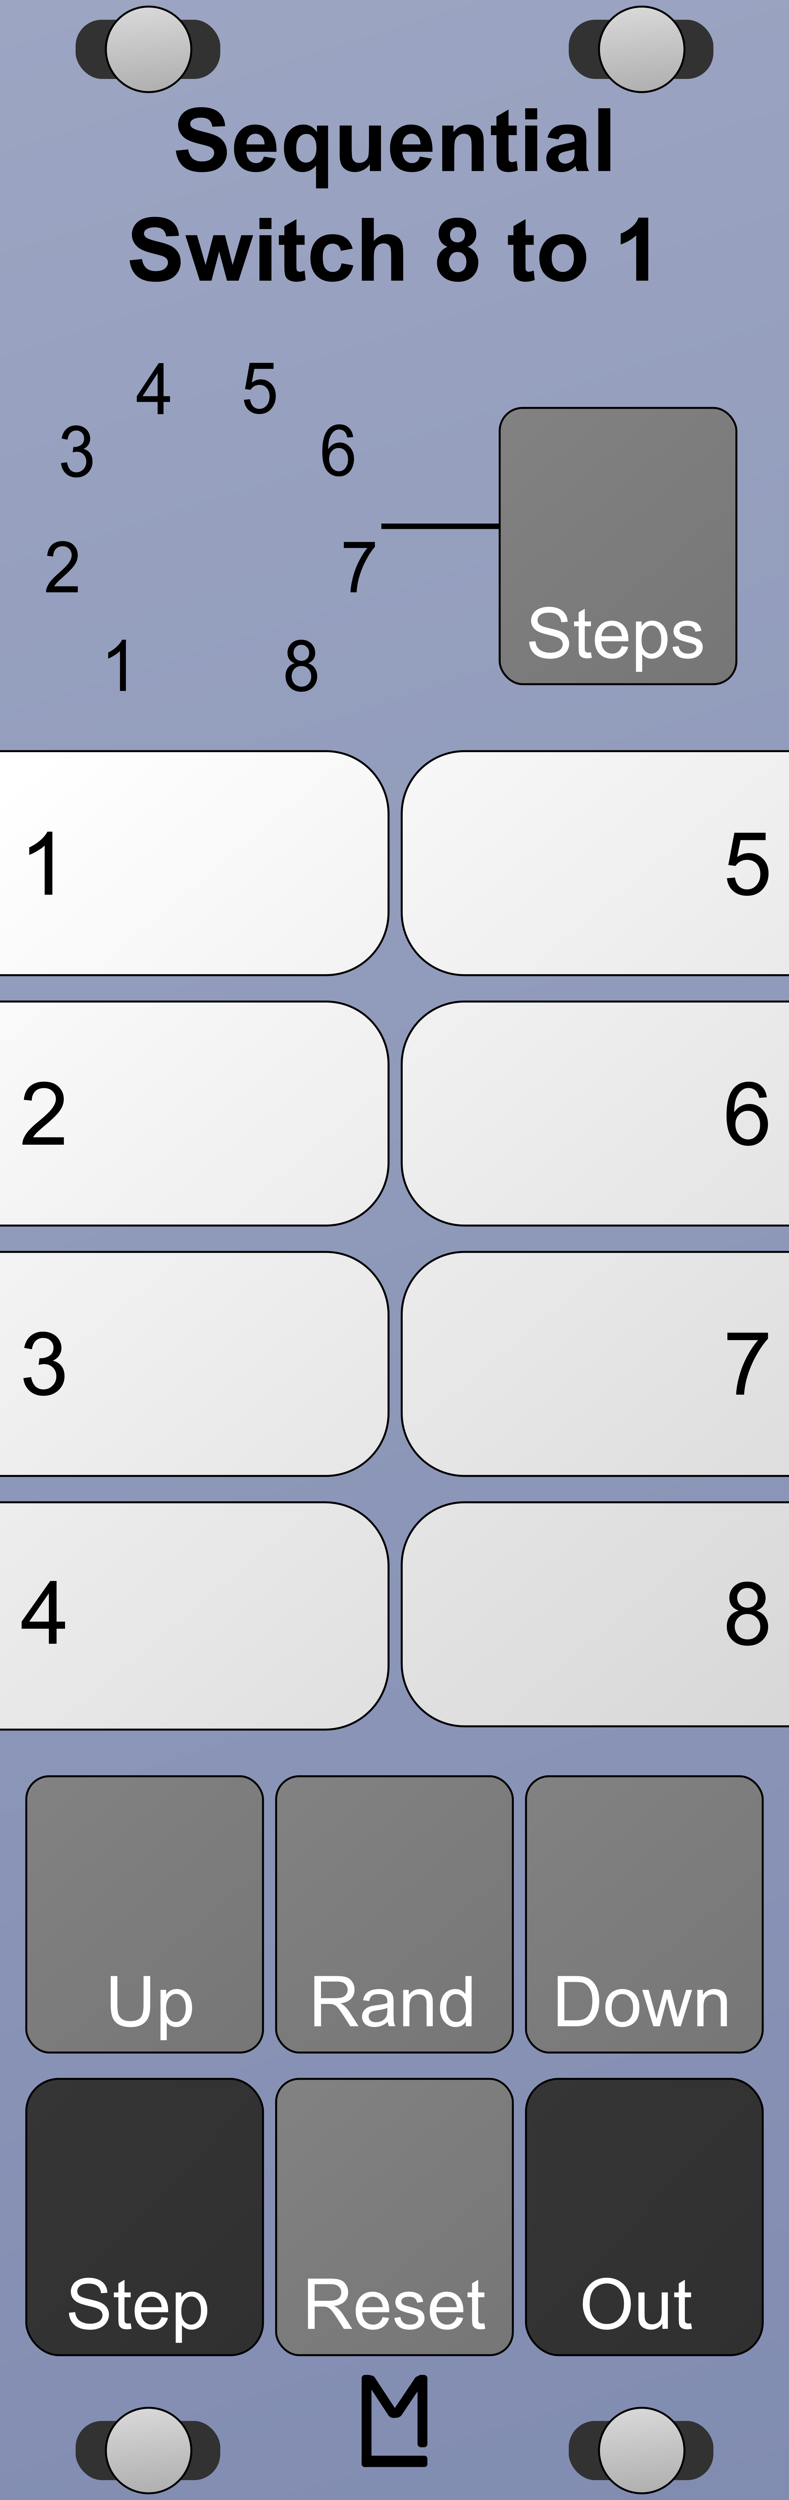 <?xml version="1.0" encoding="UTF-8" standalone="no"?>
<!-- Created with Inkscape (http://www.inkscape.org/) -->

<svg
   xmlns:dc="http://purl.org/dc/elements/1.1/"
   xmlns:cc="http://creativecommons.org/ns#"
   xmlns:rdf="http://www.w3.org/1999/02/22-rdf-syntax-ns#"
   xmlns:svg="http://www.w3.org/2000/svg"
   xmlns="http://www.w3.org/2000/svg"
   xmlns:xlink="http://www.w3.org/1999/xlink"
   xmlns:sodipodi="http://sodipodi.sourceforge.net/DTD/sodipodi-0.dtd"
   xmlns:inkscape="http://www.inkscape.org/namespaces/inkscape"
   width="120"
   height="380"
   viewBox="0 0 31.75 100.542"
   version="1.1"
   id="svg8"
   inkscape:version="0.92.2 (5c3e80d, 2017-08-06)"
   sodipodi:docname="SeqSwitch.svg"
   inkscape:export-filename="E:\Users\Martin\Documents\Rack_Source\Rack\plugins\ML-modules\res\Quantum.png"
   inkscape:export-xdpi="96"
   inkscape:export-ydpi="96">
  <rect x="0" y="0" width="31.75" height="100.542" fill="#808080" stroke="none"/>
  <defs
     id="defs2">
    <linearGradient
       id="linearGradient965"
       inkscape:collect="always">
      <stop
         id="stop961"
         offset="0"
         style="stop-color:#353535;stop-opacity:1" />
      <stop
         id="stop963"
         offset="1"
         style="stop-color:#303030;stop-opacity:1" />
    </linearGradient>
    <linearGradient
       inkscape:collect="always"
       id="linearGradient918-5">
      <stop
         style="stop-color:#828282;stop-opacity:1"
         offset="0"
         id="stop914" />
      <stop
         style="stop-color:#767676;stop-opacity:1"
         offset="1"
         id="stop916" />
    </linearGradient>
    <linearGradient
       inkscape:collect="always"
       id="linearGradient910">
      <stop
         style="stop-color:#ffffff;stop-opacity:1;"
         offset="0"
         id="stop906" />
      <stop
         style="stop-color:#d7d7d7;stop-opacity:1"
         offset="1"
         id="stop908" />
    </linearGradient>
    <inkscape:perspective
       sodipodi:type="inkscape:persp3d"
       inkscape:vp_x="0 : 50.270835 : 1"
       inkscape:vp_y="0 : 1000 : 0"
       inkscape:vp_z="31.75 : 50.270835 : 1"
       inkscape:persp3d-origin="15.875 : 33.51389 : 1"
       id="perspective4742" />
    <linearGradient
       inkscape:collect="always"
       xlink:href="#linearGradient910"
       id="linearGradient912"
       x1="-2.7755576e-017"
       y1="120"
       x2="120"
       y2="264.249"
       gradientUnits="userSpaceOnUse" />
    <linearGradient
       inkscape:collect="always"
       xlink:href="#linearGradient918-5"
       id="linearGradient928"
       x1="1.058"
       y1="267.896"
       x2="10.583"
       y2="279.008"
       gradientUnits="userSpaceOnUse" />
    <linearGradient
       inkscape:collect="always"
       xlink:href="#linearGradient918-5"
       id="linearGradient936"
       x1="11.112"
       y1="267.896"
       x2="20.637"
       y2="279.008"
       gradientUnits="userSpaceOnUse" />
    <linearGradient
       inkscape:collect="always"
       xlink:href="#linearGradient918-5"
       id="linearGradient944"
       x1="21.167"
       y1="267.896"
       x2="30.692"
       y2="279.008"
       gradientUnits="userSpaceOnUse" />
    <linearGradient
       inkscape:collect="always"
       xlink:href="#linearGradient965"
       id="linearGradient954"
       gradientUnits="userSpaceOnUse"
       x1="3.175"
       y1="280.067"
       x2="13.758"
       y2="291.179"
       gradientTransform="matrix(0.9,0,0,1,-1.799,3.3827084e-6)" />
    <linearGradient
       inkscape:collect="always"
       xlink:href="#linearGradient965"
       id="linearGradient973"
       x1="17.992"
       y1="280.067"
       x2="28.575"
       y2="291.179"
       gradientUnits="userSpaceOnUse"
       gradientTransform="matrix(0.9,0,0,1,4.974,0)" />
    <linearGradient
       inkscape:collect="always"
       xlink:href="#Transport"
       id="linearGradient1104"
       x1="5.953"
       y1="197.517"
       x2="6.35"
       y2="201.221"
       gradientUnits="userSpaceOnUse"
       gradientTransform="translate(0.026,-197.252)" />
    <linearGradient
       id="Transport"
       inkscape:collect="always">
      <stop
         id="stop1090"
         offset="0"
         style="stop-color:#d8d8d8;stop-opacity:1" />
      <stop
         id="stop1092"
         offset="1"
         style="stop-color:#acacac;stop-opacity:1" />
    </linearGradient>
    <linearGradient
       inkscape:collect="always"
       xlink:href="#Transport"
       id="linearGradient934"
       gradientUnits="userSpaceOnUse"
       gradientTransform="translate(0.026,-197.252)"
       x1="5.953"
       y1="197.517"
       x2="6.35"
       y2="201.221" />
    <linearGradient
       inkscape:collect="always"
       xlink:href="#Transport"
       id="linearGradient985"
       gradientUnits="userSpaceOnUse"
       gradientTransform="translate(0.026,-197.252)"
       x1="5.953"
       y1="197.517"
       x2="6.35"
       y2="201.221" />
    <linearGradient
       inkscape:collect="always"
       xlink:href="#Transport"
       id="linearGradient987"
       gradientUnits="userSpaceOnUse"
       gradientTransform="translate(0.026,-197.252)"
       x1="5.953"
       y1="197.517"
       x2="6.35"
       y2="201.221" />
    <linearGradient
       gradientTransform="translate(0,196.458)"
       inkscape:collect="always"
       xlink:href="#linearGradient896"
       id="linearGradient898"
       x1="0"
       y1="-3.4195964e-006"
       x2="31.75"
       y2="100.542"
       gradientUnits="userSpaceOnUse" />
    <linearGradient
       id="linearGradient896"
       inkscape:collect="always">
      <stop
         id="stop900"
         offset="0"
         style="stop-color:#9ca5c2;stop-opacity:1;" />
      <stop
         id="stop902"
         offset="1"
         style="stop-color:#818cb1;stop-opacity:1" />
    </linearGradient>
    <linearGradient
       gradientTransform="translate(0,196.458)"
       inkscape:collect="always"
       xlink:href="#linearGradient918-5"
       id="linearGradient920"
       x1="20.108"
       y1="16.404"
       x2="29.633"
       y2="27.517"
       gradientUnits="userSpaceOnUse" />
    <linearGradient
       gradientTransform="translate(-2.445614e-7,12.171)"
       inkscape:collect="always"
       xlink:href="#linearGradient918-5"
       id="linearGradient936-3"
       x1="11.112"
       y1="267.896"
       x2="20.637"
       y2="279.008"
       gradientUnits="userSpaceOnUse" />
  </defs>
  <sodipodi:namedview
     id="base"
     pagecolor="#ffffff"
     bordercolor="#666666"
     borderopacity="1.0"
     inkscape:pageopacity="0.0"
     inkscape:pageshadow="2"
     inkscape:zoom="11.313708"
     inkscape:cx="66.481869"
     inkscape:cy="69.60149"
     inkscape:document-units="px"
     inkscape:current-layer="layer1"
     showgrid="true"
     units="px"
     fit-margin-top="0"
     fit-margin-left="0"
     fit-margin-right="0"
     fit-margin-bottom="0"
     showguides="true"
     inkscape:snap-to-guides="false"
     objecttolerance="20"
     inkscape:window-width="1781"
     inkscape:window-height="1333"
     inkscape:window-x="61"
     inkscape:window-y="4"
     inkscape:window-maximized="0"
     gridtolerance="17"
     inkscape:snap-perpendicular="false"
     inkscape:pagecheckerboard="true"
     inkscape:snap-page="false"
     inkscape:snap-text-baseline="true">
    <inkscape:grid
       type="xygrid"
       id="grid43"
       originx="-7.3436628e-018"
       originy="100.542"
       spacingx="0.529"
       spacingy="0.529"
       dotted="false"
       empspacing="20" />
  </sodipodi:namedview>
  <g
     inkscape:label="Layer 1"
     inkscape:groupmode="layer"
     id="layer1"
     transform="translate(0,-196.458)"
     style="display:inline">
    <g
       id="g933">
      <rect
         y="196.458"
         x="0"
         height="100.542"
         width="31.75"
         id="rect4689"
         style="display:inline;fill:url(#linearGradient898);fill-opacity:1;stroke-width:0.306" />
      <g
         id="g1019"
         style="display:inline"
         transform="translate(2.2527889e-7,196.458)">
        <rect
           style="opacity:1;fill:#323232;fill-opacity:1;stroke:none;stroke-width:0.079;stroke-linecap:square;stroke-linejoin:bevel;stroke-miterlimit:4;stroke-dasharray:none;stroke-opacity:1;paint-order:normal"
           id="rect1112"
           width="5.821"
           height="2.381"
           x="3.043"
           y="0.794"
           rx="1.058"
           ry="1.058" />
        <path
           style="opacity:1;fill:url(#linearGradient1104);fill-opacity:1;stroke:#000000;stroke-width:0.079;stroke-linecap:square;stroke-linejoin:bevel;stroke-miterlimit:4;stroke-dasharray:none;stroke-opacity:1;paint-order:normal"
           d="M 5.98,0.265 A 1.72,1.72 0 0 0 4.26,1.984 1.72,1.72 0 0 0 5.98,3.704 1.72,1.72 0 0 0 7.699,1.984 1.72,1.72 0 0 0 5.98,0.265 Z"
           id="path1058"
           inkscape:connector-curvature="0" />
      </g>
      <g
         id="g1019-1"
         style="display:inline"
         transform="translate(2.2527889e-7,293.031)">
        <rect
           style="opacity:1;fill:#323232;fill-opacity:1;stroke:none;stroke-width:0.079;stroke-linecap:square;stroke-linejoin:bevel;stroke-miterlimit:4;stroke-dasharray:none;stroke-opacity:1;paint-order:normal"
           id="rect1112-1"
           width="5.821"
           height="2.381"
           x="3.043"
           y="0.794"
           rx="1.058"
           ry="1.058" />
        <path
           style="opacity:1;fill:url(#linearGradient934);fill-opacity:1;stroke:#000000;stroke-width:0.079;stroke-linecap:square;stroke-linejoin:bevel;stroke-miterlimit:4;stroke-dasharray:none;stroke-opacity:1;paint-order:normal"
           d="M 5.98,0.265 A 1.72,1.72 0 0 0 4.26,1.984 1.72,1.72 0 0 0 5.98,3.704 1.72,1.72 0 0 0 7.699,1.984 1.72,1.72 0 0 0 5.98,0.265 Z"
           id="path1058-5"
           inkscape:connector-curvature="0" />
      </g>
      <g
         id="g1019-0"
         style="display:inline"
         transform="translate(19.844,196.458)">
        <rect
           style="opacity:1;fill:#323232;fill-opacity:1;stroke:none;stroke-width:0.079;stroke-linecap:square;stroke-linejoin:bevel;stroke-miterlimit:4;stroke-dasharray:none;stroke-opacity:1;paint-order:normal"
           id="rect1112-9"
           width="5.821"
           height="2.381"
           x="3.043"
           y="0.794"
           rx="1.058"
           ry="1.058" />
        <path
           style="opacity:1;fill:url(#linearGradient985);fill-opacity:1;stroke:#000000;stroke-width:0.079;stroke-linecap:square;stroke-linejoin:bevel;stroke-miterlimit:4;stroke-dasharray:none;stroke-opacity:1;paint-order:normal"
           d="M 5.98,0.265 A 1.72,1.72 0 0 0 4.26,1.984 1.72,1.72 0 0 0 5.98,3.704 1.72,1.72 0 0 0 7.699,1.984 1.72,1.72 0 0 0 5.98,0.265 Z"
           id="path1058-0"
           inkscape:connector-curvature="0" />
      </g>
      <g
         id="g1019-1-7"
         style="display:inline"
         transform="translate(19.844,293.031)">
        <rect
           style="opacity:1;fill:#323232;fill-opacity:1;stroke:none;stroke-width:0.079;stroke-linecap:square;stroke-linejoin:bevel;stroke-miterlimit:4;stroke-dasharray:none;stroke-opacity:1;paint-order:normal"
           id="rect1112-1-9"
           width="5.821"
           height="2.381"
           x="3.043"
           y="0.794"
           rx="1.058"
           ry="1.058" />
        <path
           style="opacity:1;fill:url(#linearGradient987);fill-opacity:1;stroke:#000000;stroke-width:0.079;stroke-linecap:square;stroke-linejoin:bevel;stroke-miterlimit:4;stroke-dasharray:none;stroke-opacity:1;paint-order:normal"
           d="M 5.98,0.265 A 1.72,1.72 0 0 0 4.26,1.984 1.72,1.72 0 0 0 5.98,3.704 1.72,1.72 0 0 0 7.699,1.984 1.72,1.72 0 0 0 5.98,0.265 Z"
           id="path1058-5-0"
           inkscape:connector-curvature="0" />
      </g>
    </g>
    <g
       id="g4799"
       transform="matrix(0.25,0,0,0.25,10.716,271.071)"
       style="display:inline;fill:#000000;fill-opacity:1">
      <rect
         rx="0.529"
         ry="0.529"
         y="83.608"
         x="15.346"
         height="14.817"
         width="1.587"
         id="rect4736"
         style="fill:#000000;fill-opacity:1;stroke-width:0.221" />
      <rect
         rx="0.455"
         ry="0.455"
         y="96.606"
         x="15.346"
         height="1.819"
         width="10.583"
         id="rect4738"
         style="fill:#000000;fill-opacity:1;stroke-width:0.274" />
      <rect
         rx="0.529"
         ry="0.529"
         y="83.608"
         x="24.342"
         height="11.642"
         width="1.587"
         id="rect4759"
         style="fill:#000000;fill-opacity:1;stroke-width:0.229" />
      <rect
         rx="0.903"
         transform="matrix(1,0,0.549,0.836,0,0)"
         ry="0.374"
         y="100.02"
         x="-39.524"
         height="8.229"
         width="1.807"
         id="rect4759-7"
         style="fill:#000000;fill-opacity:1;stroke-width:0.206" />
      <rect
         rx="0.926"
         transform="matrix(1,0,0.558,-0.83,0,0)"
         ry="0.474"
         y="-109.076"
         x="80.485"
         height="8.292"
         width="1.852"
         id="rect4759-7-3"
         style="fill:#000000;fill-opacity:1;stroke-width:0.209" />
    </g>
    <rect
       rx="0.926"
       id="rect26-7-3-4-6-26-2-8"
       width="9.525"
       height="11.112"
       x="20.108"
       y="212.863"
       style="display:inline;fill:url(#linearGradient920);fill-opacity:1;stroke:#000000;stroke-width:0.079;stroke-miterlimit:4;stroke-dasharray:none;stroke-opacity:1"
       ry="0.926" />
    <g
       aria-label="Steps"
       style="font-style:normal;font-variant:normal;font-weight:normal;font-stretch:normal;font-size:2.822px;line-height:1.25;font-family:Arial;-inkscape-font-specification:'Arial, Normal';font-variant-ligatures:normal;font-variant-caps:normal;font-variant-numeric:normal;font-feature-settings:normal;text-align:start;letter-spacing:0px;word-spacing:0px;writing-mode:lr-tb;text-anchor:start;display:inline;fill:#ffffff;fill-opacity:1;stroke:none;stroke-width:0.265"
       id="text985">
      <path
         d="m 21.293,222.268 0.252,-0.022 q 0.018,0.152 0.083,0.249 0.066,0.097 0.204,0.157 0.138,0.059 0.31,0.059 0.153,0 0.27,-0.045 0.117,-0.045 0.174,-0.124 0.058,-0.08 0.058,-0.174 0,-0.095 -0.055,-0.165 -0.055,-0.072 -0.182,-0.12 -0.081,-0.032 -0.36,-0.098 -0.278,-0.068 -0.39,-0.127 -0.145,-0.076 -0.216,-0.187 -0.07,-0.113 -0.07,-0.252 0,-0.153 0.087,-0.285 0.087,-0.134 0.254,-0.203 0.167,-0.069 0.371,-0.069 0.225,0 0.395,0.073 0.172,0.072 0.265,0.212 0.092,0.141 0.099,0.318 l -0.256,0.019 q -0.021,-0.192 -0.141,-0.289 -0.119,-0.098 -0.351,-0.098 -0.243,0 -0.354,0.09 -0.11,0.088 -0.11,0.214 0,0.109 0.079,0.179 0.077,0.07 0.402,0.145 0.327,0.073 0.448,0.128 0.176,0.081 0.26,0.207 0.084,0.124 0.084,0.287 0,0.161 -0.092,0.305 -0.092,0.142 -0.266,0.222 -0.172,0.079 -0.389,0.079 -0.274,0 -0.46,-0.08 -0.185,-0.08 -0.291,-0.24 -0.105,-0.161 -0.11,-0.364 z"
         style="fill:#ffffff;stroke-width:0.265"
         id="path1104"
         inkscape:connector-curvature="0" />
      <path
         d="m 23.779,222.695 0.036,0.219 q -0.105,0.022 -0.187,0.022 -0.135,0 -0.209,-0.043 -0.074,-0.043 -0.105,-0.112 -0.03,-0.07 -0.03,-0.294 v -0.842 h -0.182 v -0.193 h 0.182 v -0.362 l 0.247,-0.149 v 0.511 h 0.249 v 0.193 h -0.249 v 0.856 q 0,0.106 0.012,0.136 0.014,0.03 0.043,0.048 0.03,0.018 0.085,0.018 0.041,0 0.109,-0.01 z"
         style="fill:#ffffff;stroke-width:0.265"
         id="path1106"
         inkscape:connector-curvature="0" />
      <path
         d="m 25.022,222.445 0.256,0.032 q -0.061,0.225 -0.225,0.349 -0.164,0.124 -0.419,0.124 -0.321,0 -0.51,-0.197 -0.187,-0.198 -0.187,-0.555 0,-0.369 0.19,-0.573 0.19,-0.204 0.493,-0.204 0.294,0 0.48,0.2 0.186,0.2 0.186,0.562 0,0.022 -0.001,0.066 h -1.091 q 0.014,0.241 0.136,0.369 0.123,0.128 0.306,0.128 0.136,0 0.233,-0.072 0.096,-0.072 0.153,-0.229 z m -0.814,-0.401 h 0.817 q -0.017,-0.185 -0.094,-0.277 -0.119,-0.143 -0.307,-0.143 -0.171,0 -0.288,0.114 -0.116,0.114 -0.128,0.306 z"
         style="fill:#ffffff;stroke-width:0.265"
         id="path1108"
         inkscape:connector-curvature="0" />
      <path
         d="m 25.592,223.478 v -2.024 h 0.226 v 0.19 q 0.08,-0.112 0.181,-0.167 0.101,-0.057 0.244,-0.057 0.187,0 0.331,0.097 0.143,0.097 0.216,0.273 0.073,0.175 0.073,0.384 0,0.225 -0.081,0.405 -0.08,0.179 -0.234,0.276 -0.153,0.095 -0.322,0.095 -0.124,0 -0.223,-0.052 -0.098,-0.052 -0.161,-0.132 v 0.712 z m 0.225,-1.284 q 0,0.282 0.114,0.418 0.114,0.135 0.277,0.135 0.165,0 0.282,-0.139 0.119,-0.141 0.119,-0.434 0,-0.28 -0.116,-0.419 -0.114,-0.139 -0.274,-0.139 -0.158,0 -0.281,0.149 -0.121,0.147 -0.121,0.43 z"
         style="fill:#ffffff;stroke-width:0.265"
         id="path1110"
         inkscape:connector-curvature="0" />
      <path
         d="m 27.063,222.48 0.245,-0.039 q 0.021,0.147 0.114,0.226 0.095,0.079 0.265,0.079 0.171,0 0.254,-0.069 0.083,-0.07 0.083,-0.164 0,-0.084 -0.073,-0.132 -0.051,-0.033 -0.254,-0.084 -0.273,-0.069 -0.379,-0.119 -0.105,-0.051 -0.16,-0.139 -0.054,-0.09 -0.054,-0.197 0,-0.098 0.044,-0.181 0.045,-0.084 0.123,-0.139 0.058,-0.043 0.157,-0.072 0.101,-0.03 0.215,-0.03 0.172,0 0.302,0.05 0.131,0.05 0.193,0.135 0.062,0.084 0.085,0.226 l -0.243,0.033 q -0.017,-0.113 -0.096,-0.176 -0.079,-0.063 -0.223,-0.063 -0.171,0 -0.244,0.057 -0.073,0.057 -0.073,0.132 0,0.048 0.03,0.087 0.03,0.04 0.095,0.066 0.037,0.014 0.219,0.063 0.263,0.07 0.367,0.116 0.105,0.044 0.164,0.13 0.059,0.085 0.059,0.212 0,0.124 -0.073,0.234 -0.072,0.109 -0.208,0.169 -0.136,0.059 -0.309,0.059 -0.285,0 -0.435,-0.119 -0.149,-0.119 -0.19,-0.351 z"
         style="fill:#ffffff;stroke-width:0.265"
         id="path1112"
         inkscape:connector-curvature="0" />
    </g>
    <g
       style="font-style:normal;font-variant:normal;font-weight:normal;font-stretch:normal;font-size:2.822px;line-height:1.25;font-family:Arial;-inkscape-font-specification:'Arial, Normal';font-variant-ligatures:normal;font-variant-caps:normal;font-variant-numeric:normal;font-feature-settings:normal;text-align:start;letter-spacing:0px;word-spacing:0px;writing-mode:lr-tb;text-anchor:start;display:inline;fill:#000000;fill-opacity:1;stroke:none;stroke-width:0.265"
       id="text989" />
    <g
       transform="translate(0,196.458)"
       aria-label="M"
       style="font-style:normal;font-variant:normal;font-weight:bold;font-stretch:normal;font-size:19.756px;line-height:1.25;font-family:Arial;-inkscape-font-specification:'Arial, Bold';font-variant-ligatures:normal;font-variant-caps:normal;font-variant-numeric:normal;font-feature-settings:normal;text-align:start;letter-spacing:0px;word-spacing:0px;writing-mode:lr-tb;text-anchor:start;display:inline;fill:#000000;fill-opacity:1;stroke:none;stroke-width:0.265"
       id="text4720" />
    <g
       aria-label="Sequential
Switch 8 to 1"
       style="font-style:normal;font-variant:normal;font-weight:bold;font-stretch:normal;font-size:3.528px;line-height:1.25;font-family:Arial;-inkscape-font-specification:'Arial, Bold';font-variant-ligatures:normal;font-variant-caps:normal;font-variant-numeric:normal;font-feature-settings:normal;text-align:center;letter-spacing:0px;word-spacing:0px;writing-mode:lr-tb;text-anchor:middle;fill:#000000;fill-opacity:1;stroke:none;stroke-width:0.265"
       id="text914">
      <path
         d="m 7.076,202.516 0.496,-0.048 q 0.045,0.25 0.181,0.367 0.138,0.117 0.37,0.117 0.246,0 0.37,-0.103 0.126,-0.105 0.126,-0.245 0,-0.09 -0.053,-0.152 -0.052,-0.064 -0.183,-0.11 -0.09,-0.031 -0.408,-0.11 -0.41,-0.102 -0.575,-0.25 -0.233,-0.208 -0.233,-0.508 0,-0.193 0.109,-0.36 0.11,-0.169 0.315,-0.257 0.207,-0.088 0.498,-0.088 0.475,0 0.715,0.208 0.241,0.208 0.253,0.556 l -0.51,0.022 q -0.033,-0.195 -0.141,-0.279 -0.107,-0.086 -0.322,-0.086 -0.222,0 -0.348,0.091 -0.081,0.059 -0.081,0.157 0,0.09 0.076,0.153 0.096,0.081 0.469,0.169 0.372,0.088 0.549,0.183 0.179,0.093 0.279,0.257 0.102,0.162 0.102,0.401 0,0.217 -0.121,0.407 -0.121,0.189 -0.341,0.282 -0.22,0.091 -0.549,0.091 -0.479,0 -0.736,-0.22 -0.257,-0.222 -0.307,-0.646 z"
         id="path1062"
         inkscape:connector-curvature="0" />
      <path
         d="m 10.618,202.755 0.482,0.081 q -0.093,0.265 -0.295,0.405 -0.2,0.138 -0.501,0.138 -0.477,0 -0.706,-0.312 -0.181,-0.25 -0.181,-0.63 0,-0.455 0.238,-0.711 0.238,-0.258 0.601,-0.258 0.408,0 0.644,0.27 0.236,0.269 0.226,0.825 H 9.913 q 0.005,0.215 0.117,0.336 0.112,0.119 0.279,0.119 0.114,0 0.191,-0.062 0.078,-0.062 0.117,-0.2 z m 0.028,-0.489 q -0.005,-0.21 -0.109,-0.319 -0.103,-0.11 -0.251,-0.11 -0.158,0 -0.262,0.115 -0.103,0.115 -0.102,0.314 z"
         id="path1064"
         inkscape:connector-curvature="0" />
      <path
         d="m 12.718,204.033 v -0.92 q -0.095,0.122 -0.236,0.195 -0.141,0.071 -0.305,0.071 -0.312,0 -0.513,-0.234 -0.238,-0.274 -0.238,-0.742 0,-0.441 0.222,-0.687 0.224,-0.248 0.555,-0.248 0.183,0 0.315,0.077 0.134,0.077 0.238,0.234 v -0.27 h 0.446 v 2.525 z m 0.015,-1.633 q 0,-0.281 -0.115,-0.417 -0.114,-0.138 -0.286,-0.138 -0.176,0 -0.295,0.14 -0.117,0.14 -0.117,0.443 0,0.301 0.114,0.436 0.114,0.133 0.281,0.133 0.167,0 0.293,-0.15 0.126,-0.15 0.126,-0.446 z"
         id="path1066"
         inkscape:connector-curvature="0" />
      <path
         d="m 14.883,203.337 v -0.274 q -0.1,0.146 -0.264,0.231 -0.162,0.084 -0.343,0.084 -0.184,0 -0.331,-0.081 -0.146,-0.081 -0.212,-0.227 -0.065,-0.146 -0.065,-0.405 v -1.158 h 0.484 v 0.841 q 0,0.386 0.026,0.474 0.028,0.086 0.098,0.138 0.071,0.05 0.179,0.05 0.124,0 0.222,-0.067 0.098,-0.069 0.134,-0.169 0.036,-0.102 0.036,-0.494 v -0.772 h 0.484 v 1.829 z"
         id="path1068"
         inkscape:connector-curvature="0" />
      <path
         d="m 16.895,202.755 0.482,0.081 q -0.093,0.265 -0.295,0.405 -0.2,0.138 -0.501,0.138 -0.477,0 -0.706,-0.312 -0.181,-0.25 -0.181,-0.63 0,-0.455 0.238,-0.711 0.238,-0.258 0.601,-0.258 0.408,0 0.644,0.27 0.236,0.269 0.226,0.825 h -1.213 q 0.005,0.215 0.117,0.336 0.112,0.119 0.279,0.119 0.114,0 0.191,-0.062 0.078,-0.062 0.117,-0.2 z m 0.028,-0.489 q -0.005,-0.21 -0.109,-0.319 -0.103,-0.11 -0.251,-0.11 -0.158,0 -0.262,0.115 -0.103,0.115 -0.102,0.314 z"
         id="path1070"
         inkscape:connector-curvature="0" />
      <path
         d="m 19.463,203.337 h -0.484 v -0.934 q 0,-0.296 -0.031,-0.382 -0.031,-0.088 -0.102,-0.136 -0.069,-0.048 -0.167,-0.048 -0.126,0 -0.226,0.069 -0.1,0.069 -0.138,0.183 -0.036,0.114 -0.036,0.42 v 0.829 H 17.796 v -1.829 h 0.45 v 0.269 q 0.239,-0.31 0.603,-0.31 0.16,0 0.293,0.059 0.133,0.057 0.2,0.146 0.069,0.09 0.095,0.203 0.028,0.114 0.028,0.326 z"
         id="path1072"
         inkscape:connector-curvature="0" />
      <path
         d="m 20.795,201.508 v 0.386 h -0.331 v 0.737 q 0,0.224 0.009,0.262 0.01,0.036 0.043,0.06 0.034,0.024 0.083,0.024 0.067,0 0.195,-0.046 l 0.041,0.376 q -0.169,0.072 -0.382,0.072 -0.131,0 -0.236,-0.043 -0.105,-0.045 -0.155,-0.114 -0.048,-0.071 -0.067,-0.189 -0.015,-0.084 -0.015,-0.341 V 201.894 H 19.756 v -0.386 h 0.222 v -0.363 l 0.486,-0.282 v 0.646 z"
         id="path1074"
         inkscape:connector-curvature="0" />
      <path
         d="m 21.134,201.26 v -0.448 h 0.484 v 0.448 z m 0,2.077 v -1.829 h 0.484 v 1.829 z"
         id="path1076"
         inkscape:connector-curvature="0" />
      <path
         d="m 22.474,202.066 -0.439,-0.079 q 0.074,-0.265 0.255,-0.393 0.181,-0.127 0.537,-0.127 0.324,0 0.482,0.077 0.158,0.076 0.222,0.195 0.065,0.117 0.065,0.432 l -0.005,0.565 q 0,0.241 0.022,0.357 0.024,0.114 0.088,0.245 h -0.479 q -0.019,-0.048 -0.047,-0.143 -0.012,-0.043 -0.017,-0.057 -0.124,0.121 -0.265,0.181 -0.141,0.06 -0.301,0.06 -0.282,0 -0.446,-0.153 -0.162,-0.153 -0.162,-0.388 0,-0.155 0.074,-0.276 0.074,-0.122 0.207,-0.186 0.134,-0.065 0.386,-0.114 0.339,-0.064 0.47,-0.119 v -0.048 q 0,-0.14 -0.069,-0.198 -0.069,-0.06 -0.26,-0.06 -0.129,0 -0.202,0.052 -0.072,0.05 -0.117,0.177 z m 0.648,0.393 q -0.093,0.031 -0.295,0.074 -0.202,0.043 -0.264,0.084 -0.095,0.067 -0.095,0.171 0,0.102 0.076,0.176 0.076,0.074 0.193,0.074 0.131,0 0.25,-0.086 0.088,-0.065 0.115,-0.16 0.019,-0.062 0.019,-0.236 z"
         id="path1078"
         inkscape:connector-curvature="0" />
      <path
         d="m 24.076,203.337 v -2.525 h 0.484 v 2.525 z"
         id="path1080"
         inkscape:connector-curvature="0" />
      <path
         d="m 5.216,206.926 0.496,-0.048 q 0.045,0.25 0.181,0.367 0.138,0.117 0.37,0.117 0.246,0 0.37,-0.103 0.126,-0.105 0.126,-0.245 0,-0.09 -0.053,-0.152 -0.052,-0.064 -0.183,-0.11 -0.09,-0.031 -0.408,-0.11 -0.41,-0.102 -0.575,-0.25 -0.233,-0.208 -0.233,-0.508 0,-0.193 0.109,-0.36 0.11,-0.169 0.315,-0.257 0.207,-0.088 0.498,-0.088 0.475,0 0.715,0.208 0.241,0.208 0.253,0.556 L 6.687,205.966 q -0.033,-0.195 -0.141,-0.279 -0.107,-0.086 -0.322,-0.086 -0.222,0 -0.348,0.091 -0.081,0.059 -0.081,0.157 0,0.09 0.076,0.153 0.096,0.081 0.469,0.169 0.372,0.088 0.549,0.183 0.179,0.093 0.279,0.257 0.102,0.162 0.102,0.401 0,0.217 -0.121,0.407 -0.121,0.189 -0.341,0.282 -0.22,0.091 -0.549,0.091 -0.479,0 -0.736,-0.22 -0.257,-0.222 -0.307,-0.646 z"
         id="path1082"
         inkscape:connector-curvature="0" />
      <path
         d="m 8.039,207.747 -0.579,-1.829 h 0.47 l 0.343,1.199 0.315,-1.199 h 0.467 l 0.305,1.199 0.35,-1.199 h 0.477 l -0.587,1.829 H 9.135 l -0.315,-1.177 -0.31,1.177 z"
         id="path1084"
         inkscape:connector-curvature="0" />
      <path
         d="m 10.44,205.67 v -0.448 h 0.484 v 0.448 z m 0,2.077 v -1.829 h 0.484 v 1.829 z"
         id="path1086"
         inkscape:connector-curvature="0" />
      <path
         d="m 12.258,205.918 v 0.386 H 11.927 v 0.737 q 0,0.224 0.009,0.262 0.01,0.036 0.043,0.06 0.034,0.024 0.083,0.024 0.067,0 0.195,-0.046 l 0.041,0.376 q -0.169,0.072 -0.382,0.072 -0.131,0 -0.236,-0.043 -0.105,-0.045 -0.155,-0.114 -0.048,-0.071 -0.067,-0.189 -0.015,-0.084 -0.015,-0.341 v -0.798 h -0.222 v -0.386 h 0.222 v -0.363 l 0.486,-0.282 v 0.646 z"
         id="path1088"
         inkscape:connector-curvature="0" />
      <path
         d="m 14.192,206.459 -0.477,0.086 q -0.024,-0.143 -0.11,-0.215 -0.084,-0.072 -0.22,-0.072 -0.181,0 -0.289,0.126 -0.107,0.124 -0.107,0.417 0,0.326 0.109,0.46 0.11,0.134 0.295,0.134 0.138,0 0.226,-0.077 0.088,-0.079 0.124,-0.27 l 0.475,0.081 q -0.074,0.327 -0.284,0.494 -0.21,0.167 -0.563,0.167 -0.401,0 -0.641,-0.253 -0.238,-0.253 -0.238,-0.701 0,-0.453 0.239,-0.705 0.239,-0.253 0.648,-0.253 0.334,0 0.531,0.145 0.198,0.143 0.284,0.438 z"
         id="path1090"
         inkscape:connector-curvature="0" />
      <path
         d="m 15.043,205.222 v 0.928 q 0.234,-0.274 0.56,-0.274 0.167,0 0.301,0.062 0.134,0.062 0.202,0.158 0.069,0.097 0.093,0.214 0.026,0.117 0.026,0.363 v 1.073 h -0.484 v -0.966 q 0,-0.288 -0.028,-0.365 -0.028,-0.077 -0.098,-0.122 -0.069,-0.046 -0.174,-0.046 -0.121,0 -0.215,0.059 -0.095,0.059 -0.14,0.177 -0.043,0.117 -0.043,0.348 v 0.916 H 14.559 V 205.222 Z"
         id="path1092"
         inkscape:connector-curvature="0" />
      <path
         d="m 18.008,206.385 q -0.188,-0.079 -0.274,-0.217 -0.084,-0.14 -0.084,-0.305 0,-0.282 0.196,-0.467 0.198,-0.184 0.562,-0.184 0.36,0 0.558,0.184 0.2,0.184 0.2,0.467 0,0.176 -0.091,0.314 -0.091,0.136 -0.257,0.208 0.21,0.084 0.319,0.246 0.11,0.162 0.11,0.374 0,0.35 -0.224,0.568 -0.222,0.219 -0.593,0.219 -0.345,0 -0.574,-0.181 -0.27,-0.214 -0.27,-0.586 0,-0.205 0.102,-0.376 0.102,-0.172 0.32,-0.265 z m 0.1,-0.487 q 0,0.145 0.081,0.226 0.083,0.081 0.219,0.081 0.138,0 0.22,-0.081 0.083,-0.083 0.083,-0.227 0,-0.136 -0.083,-0.217 -0.081,-0.083 -0.215,-0.083 -0.14,0 -0.222,0.083 -0.083,0.083 -0.083,0.219 z m -0.045,1.082 q 0,0.2 0.102,0.312 0.103,0.112 0.257,0.112 0.15,0 0.248,-0.107 0.098,-0.109 0.098,-0.312 0,-0.177 -0.1,-0.284 -0.1,-0.109 -0.253,-0.109 -0.177,0 -0.265,0.122 -0.086,0.122 -0.086,0.265 z"
         id="path1094"
         inkscape:connector-curvature="0" />
      <path
         d="m 21.477,205.918 v 0.386 h -0.331 v 0.737 q 0,0.224 0.009,0.262 0.01,0.036 0.043,0.06 0.034,0.024 0.083,0.024 0.067,0 0.195,-0.046 l 0.041,0.376 q -0.169,0.072 -0.382,0.072 -0.131,0 -0.236,-0.043 -0.105,-0.045 -0.155,-0.114 -0.048,-0.071 -0.067,-0.189 -0.015,-0.084 -0.015,-0.341 v -0.798 h -0.222 v -0.386 h 0.222 v -0.363 l 0.486,-0.282 v 0.646 z"
         id="path1096"
         inkscape:connector-curvature="0" />
      <path
         d="m 21.704,206.807 q 0,-0.241 0.119,-0.467 0.119,-0.226 0.336,-0.344 0.219,-0.119 0.487,-0.119 0.415,0 0.68,0.27 0.265,0.269 0.265,0.68 0,0.415 -0.269,0.689 -0.267,0.272 -0.674,0.272 -0.251,0 -0.481,-0.114 -0.227,-0.114 -0.346,-0.332 -0.119,-0.22 -0.119,-0.536 z m 0.496,0.026 q 0,0.272 0.129,0.417 0.129,0.145 0.319,0.145 0.189,0 0.317,-0.145 0.129,-0.145 0.129,-0.42 0,-0.269 -0.129,-0.413 -0.127,-0.145 -0.317,-0.145 -0.189,0 -0.319,0.145 -0.129,0.145 -0.129,0.417 z"
         id="path1098"
         inkscape:connector-curvature="0" />
      <path
         d="m 26.086,207.747 h -0.484 v -1.824 q -0.265,0.248 -0.625,0.367 v -0.439 q 0.189,-0.062 0.412,-0.234 0.222,-0.174 0.305,-0.405 h 0.393 z"
         id="path1100"
         inkscape:connector-curvature="0" />
    </g>
    <path
       style="fill:url(#linearGradient912);fill-opacity:1;stroke:#000000;stroke-width:0.3;stroke-miterlimit:4;stroke-dasharray:none;stroke-opacity:1"
       d="M -27.469,114 C -32.749,114 -37,118.251 -37,123.531 v 14.938 c 0,5.281 4.251,9.531 9.531,9.531 h 76.938 C 54.749,148 59,143.749 59,138.469 v -14.938 C 59,118.251 54.749,114 49.469,114 Z m 98,0 C 65.251,114 61,118.251 61,123.531 v 14.938 C 61,143.749 65.251,148 70.531,148 h 76.938 C 152.749,148 157,143.749 157,138.469 v -14.938 C 157,118.251 152.749,114 147.469,114 Z m -98,38 C -32.75,152 -37,156.25 -37,161.531 v 14.938 c 0,5.281 4.25,9.531 9.531,9.531 h 76.938 C 54.75,186 59,181.75 59,176.469 v -14.938 C 59,156.25 54.75,152 49.469,152 Z m 98,0 C 65.25,152 61,156.25 61,161.531 v 14.938 C 61,181.75 65.25,186 70.531,186 h 76.938 C 152.75,186 157,181.75 157,176.469 v -14.938 C 157,156.25 152.75,152 147.469,152 Z m -98,38 C -32.75,190 -37,194.25 -37,199.531 v 14.936 c 0,5.281 4.25,9.533 9.531,9.533 h 76.938 C 54.75,224 59,219.748 59,214.467 V 199.531 C 59,194.25 54.75,190 49.469,190 Z m 98,0 C 65.25,190 61,194.25 61,199.531 V 214.467 C 61,219.748 65.25,224 70.531,224 H 147.467 C 152.748,224 157,219.748 157,214.467 V 199.531 C 157,194.25 152.748,190 147.467,190 Z m -97.859,37.998 c -5.358,0 -9.672,4.315 -9.672,9.674 v 15.154 c 0,5.358 4.314,9.672 9.672,9.672 h 76.656 C 54.686,262.498 59,258.185 59,252.826 v -15.154 c 0,-5.358 -4.314,-9.674 -9.672,-9.674 z m 97.861,0 C 65.252,227.998 61,232.25 61,237.531 V 252.467 C 61,257.748 65.252,262 70.533,262 H 147.467 c 5.281,0 9.533,-4.252 9.533,-9.533 v -14.936 c 0,-5.281 -4.252,-9.533 -9.533,-9.533 z"
       transform="matrix(0.265,0,0,0.265,0,196.458)"
       id="rect840"
       inkscape:connector-curvature="0" />
    <rect
       style="fill:#ffffff;fill-opacity:1;stroke:none;stroke-width:0.265;stroke-opacity:1"
       id="rect842"
       width="6.267"
       height="0"
       x="-7.951"
       y="252.099"
       ry="0" />
    <rect
       id="rect26-7-3-4-6-26"
       width="9.525"
       height="11.112"
       x="1.058"
       y="267.896"
       style="fill:url(#linearGradient928);fill-opacity:1;stroke:#000000;stroke-width:0.079;stroke-miterlimit:4;stroke-dasharray:none;stroke-opacity:1"
       ry="0.926" />
    <rect
       id="rect26-7-3-4-6-26-2"
       width="9.525"
       height="11.112"
       x="21.167"
       y="267.896"
       style="fill:url(#linearGradient944);fill-opacity:1;stroke:#000000;stroke-width:0.079;stroke-miterlimit:4;stroke-dasharray:none;stroke-opacity:1"
       ry="0.926" />
    <rect
       id="rect26-7-3-4-6-26-4"
       width="9.525"
       height="11.112"
       x="11.112"
       y="267.896"
       style="fill:url(#linearGradient936);fill-opacity:1;stroke:#000000;stroke-width:0.079;stroke-miterlimit:4;stroke-dasharray:none;stroke-opacity:1"
       ry="0.926" />
    <rect
       style="fill:url(#linearGradient954);fill-opacity:1;stroke:#000000;stroke-width:0.079;stroke-miterlimit:4;stroke-dasharray:none;stroke-opacity:1"
       id="rect4778"
       width="9.525"
       height="11.113"
       x="1.058"
       y="280.067"
       ry="1.31"
       rx="1.31" />
    <rect
       style="fill:url(#linearGradient973);fill-opacity:1;stroke:#000000;stroke-width:0.079;stroke-miterlimit:4;stroke-dasharray:none;stroke-opacity:1"
       id="rect4778-2"
       width="9.525"
       height="11.113"
       x="21.167"
       y="280.067"
       ry="1.31"
       rx="1.31" />
    <g
       aria-label="1"
       style="font-style:normal;font-variant:normal;font-weight:normal;font-stretch:normal;font-size:3.528px;line-height:1.25;font-family:Arial;-inkscape-font-specification:'Arial, Normal';font-variant-ligatures:normal;font-variant-caps:normal;font-variant-numeric:normal;text-align:start;letter-spacing:0px;word-spacing:0px;writing-mode:lr-tb;text-anchor:start;fill:#000000;fill-opacity:1;stroke:none;stroke-width:0.265"
       id="text849">
      <path
         d="M 2.108,232.442 H 1.798 v -1.976 q -0.112,0.107 -0.295,0.214 -0.181,0.107 -0.326,0.16 v -0.3 q 0.26,-0.122 0.455,-0.296 0.195,-0.174 0.276,-0.338 h 0.2 z"
         style="stroke-width:0.265"
         id="path1059"
         inkscape:connector-curvature="0" />
    </g>
    <g
       aria-label="2"
       style="font-style:normal;font-variant:normal;font-weight:normal;font-stretch:normal;font-size:3.528px;line-height:1.25;font-family:Arial;-inkscape-font-specification:'Arial, Normal';font-variant-ligatures:normal;font-variant-caps:normal;font-variant-numeric:normal;font-feature-settings:normal;text-align:start;letter-spacing:0px;word-spacing:0px;writing-mode:lr-tb;text-anchor:start;fill:#000000;fill-opacity:1;stroke:none;stroke-width:0.265"
       id="text849-6">
      <path
         d="m 2.57,242.198 v 0.298 H 0.901 q -0.003,-0.112 0.036,-0.215 0.064,-0.171 0.203,-0.336 0.141,-0.165 0.407,-0.382 0.412,-0.338 0.556,-0.534 0.145,-0.198 0.145,-0.374 0,-0.184 -0.133,-0.31 -0.131,-0.127 -0.343,-0.127 -0.224,0 -0.358,0.134 -0.134,0.134 -0.136,0.372 l -0.319,-0.033 q 0.033,-0.357 0.246,-0.543 0.214,-0.188 0.574,-0.188 0.363,0 0.575,0.202 0.212,0.202 0.212,0.5 0,0.152 -0.062,0.298 -0.062,0.146 -0.207,0.308 -0.143,0.162 -0.477,0.444 -0.279,0.234 -0.358,0.319 -0.079,0.083 -0.131,0.167 z"
         id="path1055"
         inkscape:connector-curvature="0" />
    </g>
    <g
       aria-label="3"
       style="font-style:normal;font-variant:normal;font-weight:normal;font-stretch:normal;font-size:3.528px;line-height:1.25;font-family:Arial;-inkscape-font-specification:'Arial, Normal';font-variant-ligatures:normal;font-variant-caps:normal;font-variant-numeric:normal;font-feature-settings:normal;text-align:start;letter-spacing:0px;word-spacing:0px;writing-mode:lr-tb;text-anchor:start;fill:#000000;fill-opacity:1;stroke:none;stroke-width:0.265"
       id="text849-8">
      <path
         d="m 0.942,251.883 0.31,-0.041 q 0.053,0.264 0.181,0.381 0.129,0.115 0.314,0.115 0.219,0 0.369,-0.152 0.152,-0.152 0.152,-0.376 0,-0.214 -0.14,-0.351 -0.14,-0.14 -0.355,-0.14 -0.088,0 -0.219,0.034 l 0.034,-0.272 q 0.031,0.003 0.05,0.003 0.198,0 0.357,-0.103 0.158,-0.103 0.158,-0.319 0,-0.171 -0.115,-0.282 -0.115,-0.112 -0.298,-0.112 -0.181,0 -0.301,0.114 -0.121,0.114 -0.155,0.341 l -0.31,-0.055 q 0.057,-0.312 0.258,-0.482 0.202,-0.172 0.501,-0.172 0.207,0 0.381,0.09 0.174,0.088 0.265,0.241 0.093,0.153 0.093,0.326 0,0.164 -0.088,0.298 -0.088,0.134 -0.26,0.214 0.224,0.052 0.348,0.215 0.124,0.162 0.124,0.407 0,0.331 -0.241,0.562 -0.241,0.229 -0.61,0.229 -0.332,0 -0.553,-0.198 -0.219,-0.198 -0.25,-0.513 z"
         id="path1052"
         inkscape:connector-curvature="0" />
    </g>
    <g
       aria-label="4"
       style="font-style:normal;font-variant:normal;font-weight:normal;font-stretch:normal;font-size:3.528px;line-height:1.25;font-family:Arial;-inkscape-font-specification:'Arial, Normal';font-variant-ligatures:normal;font-variant-caps:normal;font-variant-numeric:normal;font-feature-settings:normal;text-align:start;letter-spacing:0px;word-spacing:0px;writing-mode:lr-tb;text-anchor:start;fill:#000000;fill-opacity:1;stroke:none;stroke-width:0.265"
       id="text849-67">
      <path
         d="m 1.966,262.567 v -0.605 H 0.871 v -0.284 l 1.152,-1.636 h 0.253 v 1.636 h 0.341 v 0.284 H 2.276 v 0.605 z m 0,-0.889 v -1.139 l -0.791,1.139 z"
         id="path1049"
         inkscape:connector-curvature="0" />
    </g>
    <g
       aria-label="5"
       style="font-style:normal;font-variant:normal;font-weight:normal;font-stretch:normal;font-size:3.528px;line-height:1.25;font-family:Arial;-inkscape-font-specification:'Arial, Normal';font-variant-ligatures:normal;font-variant-caps:normal;font-variant-numeric:normal;font-feature-settings:normal;text-align:start;letter-spacing:0px;word-spacing:0px;writing-mode:lr-tb;text-anchor:start;fill:#000000;fill-opacity:1;stroke:none;stroke-width:0.265"
       id="text849-3">
      <path
         d="m 29.251,231.78 0.326,-0.028 q 0.036,0.238 0.167,0.358 0.133,0.119 0.319,0.119 0.224,0 0.379,-0.169 0.155,-0.169 0.155,-0.448 0,-0.265 -0.15,-0.419 -0.148,-0.153 -0.389,-0.153 -0.15,0 -0.27,0.069 -0.121,0.067 -0.189,0.176 l -0.291,-0.038 0.245,-1.297 h 1.256 v 0.296 h -1.008 l -0.136,0.679 q 0.227,-0.158 0.477,-0.158 0.331,0 0.558,0.229 0.227,0.229 0.227,0.589 0,0.343 -0.2,0.593 -0.243,0.307 -0.663,0.307 -0.345,0 -0.563,-0.193 -0.217,-0.193 -0.248,-0.512 z"
         id="path1046"
         inkscape:connector-curvature="0" />
    </g>
    <g
       aria-label="6"
       style="font-style:normal;font-variant:normal;font-weight:normal;font-stretch:normal;font-size:3.528px;line-height:1.25;font-family:Arial;-inkscape-font-specification:'Arial, Normal';font-variant-ligatures:normal;font-variant-caps:normal;font-variant-numeric:normal;font-feature-settings:normal;text-align:start;letter-spacing:0px;word-spacing:0px;writing-mode:lr-tb;text-anchor:start;fill:#000000;fill-opacity:1;stroke:none;stroke-width:0.265"
       id="text849-3-5">
      <path
         d="m 30.859,240.589 -0.308,0.024 q -0.041,-0.183 -0.117,-0.265 -0.126,-0.133 -0.31,-0.133 -0.148,0 -0.26,0.083 -0.146,0.107 -0.231,0.312 -0.084,0.205 -0.088,0.584 0.112,-0.171 0.274,-0.253 0.162,-0.083 0.339,-0.083 0.31,0 0.527,0.229 0.219,0.227 0.219,0.589 0,0.238 -0.103,0.443 -0.102,0.203 -0.281,0.312 -0.179,0.109 -0.407,0.109 -0.388,0 -0.632,-0.284 -0.245,-0.286 -0.245,-0.941 0,-0.732 0.27,-1.065 0.236,-0.289 0.636,-0.289 0.298,0 0.487,0.167 0.191,0.167 0.229,0.462 z m -1.266,1.089 q 0,0.16 0.067,0.307 0.069,0.146 0.191,0.224 0.122,0.076 0.257,0.076 0.196,0 0.338,-0.158 0.141,-0.158 0.141,-0.431 0,-0.262 -0.14,-0.412 -0.14,-0.152 -0.351,-0.152 -0.21,0 -0.357,0.152 -0.146,0.15 -0.146,0.394 z"
         id="path1043"
         inkscape:connector-curvature="0" />
    </g>
    <g
       aria-label="7"
       style="font-style:normal;font-variant:normal;font-weight:normal;font-stretch:normal;font-size:3.528px;line-height:1.25;font-family:Arial;-inkscape-font-specification:'Arial, Normal';font-variant-ligatures:normal;font-variant-caps:normal;font-variant-numeric:normal;font-feature-settings:normal;text-align:start;letter-spacing:0px;word-spacing:0px;writing-mode:lr-tb;text-anchor:start;fill:#000000;fill-opacity:1;stroke:none;stroke-width:0.265"
       id="text849-3-4">
      <path
         d="m 29.271,250.355 v -0.298 h 1.635 v 0.241 q -0.241,0.257 -0.479,0.682 -0.236,0.425 -0.365,0.875 -0.093,0.317 -0.119,0.694 h -0.319 q 0.005,-0.298 0.117,-0.72 0.112,-0.422 0.32,-0.813 0.21,-0.393 0.446,-0.661 z"
         id="path1040"
         inkscape:connector-curvature="0" />
    </g>
    <g
       aria-label="8"
       style="font-style:normal;font-variant:normal;font-weight:normal;font-stretch:normal;font-size:3.528px;line-height:1.25;font-family:Arial;-inkscape-font-specification:'Arial, Normal';font-variant-ligatures:normal;font-variant-caps:normal;font-variant-numeric:normal;font-feature-settings:normal;text-align:start;letter-spacing:0px;word-spacing:0px;writing-mode:lr-tb;text-anchor:start;fill:#000000;fill-opacity:1;stroke:none;stroke-width:0.265"
       id="text849-3-3">
      <path
         d="m 29.728,261.235 q -0.193,-0.071 -0.286,-0.202 -0.093,-0.131 -0.093,-0.314 0,-0.276 0.198,-0.463 0.198,-0.188 0.527,-0.188 0.331,0 0.532,0.193 0.202,0.191 0.202,0.467 0,0.176 -0.093,0.307 -0.091,0.129 -0.279,0.2 0.233,0.076 0.353,0.245 0.122,0.169 0.122,0.403 0,0.324 -0.229,0.544 -0.229,0.22 -0.603,0.22 -0.374,0 -0.603,-0.22 -0.229,-0.222 -0.229,-0.553 0,-0.246 0.124,-0.412 0.126,-0.167 0.357,-0.227 z m -0.062,-0.525 q 0,0.179 0.115,0.293 0.115,0.114 0.3,0.114 0.179,0 0.293,-0.112 0.115,-0.114 0.115,-0.277 0,-0.171 -0.119,-0.286 -0.117,-0.117 -0.293,-0.117 -0.177,0 -0.295,0.114 -0.117,0.114 -0.117,0.272 z m -0.1,1.166 q 0,0.133 0.062,0.257 0.064,0.124 0.188,0.193 0.124,0.067 0.267,0.067 0.222,0 0.367,-0.143 0.145,-0.143 0.145,-0.363 0,-0.224 -0.15,-0.37 -0.148,-0.146 -0.372,-0.146 -0.219,0 -0.363,0.145 -0.143,0.145 -0.143,0.362 z"
         id="path1037"
         inkscape:connector-curvature="0" />
    </g>
    <g
       aria-label="Up"
       style="font-style:normal;font-variant:normal;font-weight:normal;font-stretch:normal;font-size:2.822px;line-height:1.25;font-family:Arial;-inkscape-font-specification:'Arial, Normal';font-variant-ligatures:normal;font-variant-caps:normal;font-variant-numeric:normal;font-feature-settings:normal;text-align:start;letter-spacing:0px;word-spacing:0px;writing-mode:lr-tb;text-anchor:start;fill:#ffffff;fill-opacity:1;stroke:none;stroke-width:0.265"
       id="text943">
      <path
         d="m 5.777,275.93 h 0.267 v 1.167 q 0,0.305 -0.069,0.484 -0.069,0.179 -0.249,0.292 -0.179,0.112 -0.471,0.112 -0.284,0 -0.464,-0.098 -0.181,-0.098 -0.258,-0.282 -0.077,-0.186 -0.077,-0.507 v -1.167 h 0.267 v 1.166 q 0,0.263 0.048,0.389 0.05,0.124 0.168,0.192 0.12,0.068 0.292,0.068 0.295,0 0.42,-0.134 0.125,-0.134 0.125,-0.514 z"
         style="fill:#ffffff;stroke-width:0.265"
         id="path1032"
         inkscape:connector-curvature="0" />
      <path
         d="m 6.459,278.511 v -2.024 h 0.226 v 0.19 q 0.08,-0.112 0.181,-0.167 0.101,-0.057 0.244,-0.057 0.187,0 0.331,0.097 0.143,0.097 0.216,0.273 0.073,0.175 0.073,0.384 0,0.225 -0.081,0.405 -0.08,0.179 -0.234,0.276 -0.153,0.095 -0.322,0.095 -0.124,0 -0.223,-0.052 -0.098,-0.052 -0.161,-0.132 v 0.712 z m 0.225,-1.284 q 0,0.282 0.114,0.418 0.114,0.135 0.277,0.135 0.165,0 0.282,-0.139 0.119,-0.141 0.119,-0.434 0,-0.28 -0.116,-0.419 -0.114,-0.139 -0.274,-0.139 -0.158,0 -0.281,0.149 -0.121,0.147 -0.121,0.43 z"
         style="fill:#ffffff;stroke-width:0.265"
         id="path1034"
         inkscape:connector-curvature="0" />
    </g>
    <g
       aria-label="Rand"
       style="font-style:normal;font-variant:normal;font-weight:normal;font-stretch:normal;font-size:2.822px;line-height:1.25;font-family:Arial;-inkscape-font-specification:'Arial, Normal';font-variant-ligatures:normal;font-variant-caps:normal;font-variant-numeric:normal;font-feature-settings:normal;text-align:start;letter-spacing:0px;word-spacing:0px;writing-mode:lr-tb;text-anchor:start;fill:#ffffff;fill-opacity:1;stroke:none;stroke-width:0.265"
       id="text947">
      <path
         d="m 12.65,277.95 v -2.02 h 0.896 q 0.27,0 0.411,0.055 0.141,0.054 0.225,0.192 0.084,0.138 0.084,0.305 0,0.215 -0.139,0.362 -0.139,0.147 -0.43,0.187 0.106,0.051 0.161,0.101 0.117,0.107 0.222,0.269 l 0.351,0.55 h -0.336 l -0.267,-0.42 q -0.117,-0.182 -0.193,-0.278 -0.076,-0.097 -0.136,-0.135 -0.059,-0.039 -0.121,-0.054 -0.045,-0.01 -0.149,-0.01 h -0.31 v 0.897 z m 0.267,-1.129 h 0.575 q 0.183,0 0.287,-0.037 0.103,-0.039 0.157,-0.121 0.054,-0.084 0.054,-0.182 0,-0.143 -0.105,-0.236 -0.103,-0.092 -0.328,-0.092 h -0.639 z"
         style="fill:#ffffff;stroke-width:0.265"
         id="path1023"
         inkscape:connector-curvature="0" />
      <path
         d="m 15.609,277.769 q -0.138,0.117 -0.266,0.165 -0.127,0.048 -0.273,0.048 -0.241,0 -0.371,-0.117 -0.13,-0.119 -0.13,-0.302 0,-0.107 0.048,-0.196 0.05,-0.09 0.128,-0.143 0.08,-0.054 0.179,-0.081 0.073,-0.019 0.22,-0.037 0.3,-0.036 0.442,-0.085 0.001,-0.051 0.001,-0.065 0,-0.152 -0.07,-0.214 -0.095,-0.084 -0.282,-0.084 -0.175,0 -0.259,0.062 -0.083,0.061 -0.123,0.216 l -0.243,-0.033 q 0.033,-0.156 0.109,-0.251 0.076,-0.097 0.219,-0.147 0.143,-0.052 0.332,-0.052 0.187,0 0.305,0.044 0.117,0.044 0.172,0.112 0.055,0.066 0.077,0.168 0.012,0.063 0.012,0.229 v 0.331 q 0,0.346 0.015,0.438 0.017,0.091 0.063,0.175 h -0.259 q -0.039,-0.077 -0.05,-0.181 z m -0.021,-0.554 q -0.135,0.055 -0.405,0.094 -0.153,0.022 -0.216,0.05 -0.063,0.028 -0.098,0.081 -0.034,0.052 -0.034,0.117 0,0.099 0.074,0.165 0.076,0.066 0.22,0.066 0.143,0 0.255,-0.062 0.112,-0.063 0.164,-0.172 0.04,-0.084 0.04,-0.248 z"
         style="fill:#ffffff;stroke-width:0.265"
         id="path1025"
         inkscape:connector-curvature="0" />
      <path
         d="m 16.225,277.95 v -1.463 h 0.223 v 0.208 q 0.161,-0.241 0.466,-0.241 0.132,0 0.243,0.048 0.112,0.047 0.167,0.124 0.055,0.077 0.077,0.183 0.014,0.069 0.014,0.241 v 0.9 h -0.248 v -0.89 q 0,-0.152 -0.029,-0.226 -0.029,-0.076 -0.103,-0.12 -0.073,-0.045 -0.172,-0.045 -0.158,0 -0.274,0.101 -0.114,0.101 -0.114,0.382 v 0.799 z"
         style="fill:#ffffff;stroke-width:0.265"
         id="path1027"
         inkscape:connector-curvature="0" />
      <path
         d="m 18.745,277.95 v -0.185 q -0.139,0.218 -0.409,0.218 -0.175,0 -0.322,-0.097 -0.146,-0.097 -0.227,-0.269 -0.08,-0.174 -0.08,-0.398 0,-0.219 0.073,-0.397 0.073,-0.179 0.219,-0.274 0.146,-0.095 0.327,-0.095 0.132,0 0.236,0.057 0.103,0.055 0.168,0.145 v -0.725 h 0.247 v 2.02 z m -0.784,-0.73 q 0,0.281 0.119,0.42 0.119,0.139 0.28,0.139 0.163,0 0.276,-0.132 0.114,-0.134 0.114,-0.407 0,-0.3 -0.116,-0.441 -0.116,-0.141 -0.285,-0.141 -0.165,0 -0.277,0.135 -0.11,0.135 -0.11,0.426 z"
         style="fill:#ffffff;stroke-width:0.265"
         id="path1029"
         inkscape:connector-curvature="0" />
    </g>
    <g
       aria-label="Down"
       style="font-style:normal;font-variant:normal;font-weight:normal;font-stretch:normal;font-size:2.822px;line-height:1.25;font-family:Arial;-inkscape-font-specification:'Arial, Normal';font-variant-ligatures:normal;font-variant-caps:normal;font-variant-numeric:normal;font-feature-settings:normal;text-align:start;letter-spacing:0px;word-spacing:0px;writing-mode:lr-tb;text-anchor:start;fill:#ffffff;fill-opacity:1;stroke:none;stroke-width:0.265"
       id="text951">
      <path
         d="m 22.443,277.95 v -2.02 h 0.696 q 0.236,0 0.36,0.029 0.174,0.04 0.296,0.145 0.16,0.135 0.238,0.346 0.08,0.209 0.08,0.48 0,0.23 -0.054,0.408 -0.054,0.178 -0.138,0.295 -0.084,0.116 -0.185,0.183 -0.099,0.066 -0.241,0.101 -0.141,0.034 -0.324,0.034 z m 0.267,-0.238 h 0.431 q 0.2,0 0.313,-0.037 0.114,-0.037 0.182,-0.105 0.095,-0.095 0.147,-0.255 0.054,-0.161 0.054,-0.39 0,-0.317 -0.105,-0.486 -0.103,-0.171 -0.252,-0.229 -0.107,-0.041 -0.346,-0.041 H 22.71 Z"
         style="fill:#ffffff;stroke-width:0.265"
         id="path1014"
         inkscape:connector-curvature="0" />
      <path
         d="m 24.358,277.218 q 0,-0.407 0.226,-0.602 0.189,-0.163 0.46,-0.163 0.302,0 0.493,0.198 0.192,0.197 0.192,0.546 0,0.282 -0.085,0.445 -0.084,0.161 -0.247,0.251 -0.161,0.09 -0.353,0.09 -0.307,0 -0.497,-0.197 -0.189,-0.197 -0.189,-0.568 z m 0.255,0 q 0,0.281 0.123,0.422 0.123,0.139 0.309,0.139 0.185,0 0.307,-0.141 0.123,-0.141 0.123,-0.429 0,-0.271 -0.124,-0.411 -0.123,-0.141 -0.306,-0.141 -0.186,0 -0.309,0.139 -0.123,0.139 -0.123,0.42 z"
         style="fill:#ffffff;stroke-width:0.265"
         id="path1016"
         inkscape:connector-curvature="0" />
      <path
         d="m 26.292,277.95 -0.448,-1.463 h 0.256 l 0.233,0.845 0.087,0.314 q 0.005,-0.023 0.076,-0.302 l 0.233,-0.857 h 0.255 l 0.219,0.849 0.073,0.28 0.084,-0.282 0.251,-0.846 h 0.241 l -0.458,1.463 h -0.258 l -0.233,-0.876 -0.057,-0.249 -0.296,1.126 z"
         style="fill:#ffffff;stroke-width:0.265"
         id="path1018"
         inkscape:connector-curvature="0" />
      <path
         d="m 28.061,277.95 v -1.463 h 0.223 v 0.208 q 0.161,-0.241 0.466,-0.241 0.132,0 0.243,0.048 0.112,0.047 0.167,0.124 0.055,0.077 0.077,0.183 0.014,0.069 0.014,0.241 v 0.9 h -0.248 v -0.89 q 0,-0.152 -0.029,-0.226 -0.029,-0.076 -0.103,-0.12 -0.073,-0.045 -0.172,-0.045 -0.158,0 -0.274,0.101 -0.114,0.101 -0.114,0.382 v 0.799 z"
         style="fill:#ffffff;stroke-width:0.265"
         id="path1020"
         inkscape:connector-curvature="0" />
    </g>
    <g
       aria-label="Step"
       style="font-style:normal;font-variant:normal;font-weight:normal;font-stretch:normal;font-size:2.822px;line-height:1.25;font-family:Arial;-inkscape-font-specification:'Arial, Normal';font-variant-ligatures:normal;font-variant-caps:normal;font-variant-numeric:normal;font-feature-settings:normal;text-align:start;letter-spacing:0px;word-spacing:0px;writing-mode:lr-tb;text-anchor:start;fill:#ffffff;fill-opacity:1;stroke:none;stroke-width:0.265"
       id="text955">
      <path
         d="m 2.773,289.472 0.252,-0.022 q 0.018,0.152 0.083,0.249 0.066,0.097 0.204,0.157 0.138,0.059 0.31,0.059 0.153,0 0.27,-0.045 0.117,-0.045 0.174,-0.124 0.058,-0.08 0.058,-0.174 0,-0.095 -0.055,-0.165 -0.055,-0.072 -0.182,-0.12 -0.081,-0.032 -0.36,-0.098 -0.278,-0.068 -0.39,-0.127 -0.145,-0.076 -0.216,-0.187 -0.07,-0.113 -0.07,-0.252 0,-0.153 0.087,-0.285 0.087,-0.134 0.254,-0.203 0.167,-0.069 0.371,-0.069 0.225,0 0.395,0.073 0.172,0.072 0.265,0.212 0.092,0.141 0.099,0.318 l -0.256,0.019 q -0.021,-0.192 -0.141,-0.289 -0.119,-0.098 -0.351,-0.098 -0.243,0 -0.354,0.09 -0.11,0.088 -0.11,0.214 0,0.109 0.079,0.179 0.077,0.07 0.402,0.145 0.327,0.073 0.448,0.128 0.176,0.081 0.26,0.207 0.084,0.124 0.084,0.287 0,0.161 -0.092,0.305 -0.092,0.142 -0.266,0.222 -0.172,0.079 -0.389,0.079 -0.274,0 -0.46,-0.08 -0.185,-0.08 -0.291,-0.24 -0.105,-0.161 -0.11,-0.364 z"
         style="fill:#ffffff;stroke-width:0.265"
         id="path1005"
         inkscape:connector-curvature="0" />
      <path
         d="m 5.259,289.899 0.036,0.219 q -0.105,0.022 -0.187,0.022 -0.135,0 -0.209,-0.043 -0.074,-0.043 -0.105,-0.112 -0.03,-0.07 -0.03,-0.294 v -0.842 h -0.182 v -0.193 h 0.182 v -0.362 l 0.247,-0.149 v 0.511 H 5.259 v 0.193 H 5.009 v 0.856 q 0,0.106 0.012,0.136 0.014,0.03 0.043,0.048 0.03,0.018 0.085,0.018 0.041,0 0.109,-0.01 z"
         style="fill:#ffffff;stroke-width:0.265"
         id="path1007"
         inkscape:connector-curvature="0" />
      <path
         d="m 6.502,289.65 0.256,0.032 q -0.061,0.225 -0.225,0.349 -0.164,0.124 -0.419,0.124 -0.321,0 -0.51,-0.197 -0.187,-0.198 -0.187,-0.555 0,-0.369 0.19,-0.573 0.19,-0.204 0.493,-0.204 0.294,0 0.48,0.2 0.186,0.2 0.186,0.562 0,0.022 -0.001,0.066 H 5.673 q 0.014,0.241 0.136,0.369 0.123,0.128 0.306,0.128 0.136,0 0.233,-0.072 0.096,-0.072 0.153,-0.229 z m -0.814,-0.401 h 0.817 q -0.017,-0.185 -0.094,-0.277 -0.119,-0.143 -0.307,-0.143 -0.171,0 -0.288,0.114 -0.116,0.114 -0.128,0.306 z"
         style="fill:#ffffff;stroke-width:0.265"
         id="path1009"
         inkscape:connector-curvature="0" />
      <path
         d="m 7.071,290.682 v -2.024 h 0.226 v 0.19 q 0.08,-0.112 0.181,-0.167 0.101,-0.057 0.244,-0.057 0.187,0 0.331,0.097 0.143,0.097 0.216,0.273 0.073,0.175 0.073,0.384 0,0.225 -0.081,0.405 -0.08,0.179 -0.234,0.276 -0.153,0.095 -0.322,0.095 -0.124,0 -0.223,-0.052 -0.098,-0.052 -0.161,-0.132 v 0.712 z m 0.225,-1.284 q 0,0.282 0.114,0.418 0.114,0.135 0.277,0.135 0.165,0 0.282,-0.139 0.119,-0.141 0.119,-0.434 0,-0.28 -0.116,-0.419 -0.114,-0.139 -0.274,-0.139 -0.158,0 -0.281,0.149 -0.121,0.147 -0.121,0.43 z"
         style="fill:#ffffff;stroke-width:0.265"
         id="path1011"
         inkscape:connector-curvature="0" />
    </g>
    <g
       aria-label="Out"
       style="font-style:normal;font-variant:normal;font-weight:normal;font-stretch:normal;font-size:2.822px;line-height:1.25;font-family:Arial;-inkscape-font-specification:'Arial, Normal';font-variant-ligatures:normal;font-variant-caps:normal;font-variant-numeric:normal;font-feature-settings:normal;text-align:start;letter-spacing:0px;word-spacing:0px;writing-mode:lr-tb;text-anchor:start;fill:#ffffff;fill-opacity:1;stroke:none;stroke-width:0.265"
       id="text959">
      <path
         d="m 23.453,289.137 q 0,-0.503 0.27,-0.787 0.27,-0.285 0.697,-0.285 0.28,0 0.504,0.134 0.225,0.134 0.342,0.373 0.119,0.238 0.119,0.542 0,0.307 -0.124,0.55 -0.124,0.243 -0.351,0.368 -0.227,0.124 -0.491,0.124 -0.285,0 -0.51,-0.138 -0.225,-0.138 -0.34,-0.376 -0.116,-0.238 -0.116,-0.504 z m 0.276,0.004 q 0,0.365 0.196,0.576 0.197,0.209 0.493,0.209 0.302,0 0.496,-0.212 0.196,-0.212 0.196,-0.602 0,-0.247 -0.084,-0.43 -0.083,-0.185 -0.244,-0.285 -0.16,-0.102 -0.36,-0.102 -0.284,0 -0.489,0.196 -0.204,0.194 -0.204,0.65 z"
         style="fill:#ffffff;stroke-width:0.265"
         id="path998"
         inkscape:connector-curvature="0" />
      <path
         d="m 26.655,290.121 v -0.215 q -0.171,0.248 -0.464,0.248 -0.13,0 -0.243,-0.05 -0.112,-0.05 -0.167,-0.124 -0.054,-0.076 -0.076,-0.185 -0.015,-0.073 -0.015,-0.232 v -0.907 h 0.248 v 0.812 q 0,0.194 0.015,0.262 0.023,0.098 0.099,0.154 0.076,0.055 0.187,0.055 0.112,0 0.209,-0.057 0.098,-0.058 0.138,-0.156 0.041,-0.099 0.041,-0.287 v -0.784 h 0.248 v 1.463 z"
         style="fill:#ffffff;stroke-width:0.265"
         id="path1000"
         inkscape:connector-curvature="0" />
      <path
         d="m 27.809,289.899 0.036,0.219 q -0.105,0.022 -0.187,0.022 -0.135,0 -0.209,-0.043 -0.074,-0.043 -0.105,-0.112 -0.03,-0.07 -0.03,-0.294 v -0.842 H 27.131 v -0.193 h 0.182 v -0.362 l 0.247,-0.149 v 0.511 h 0.249 v 0.193 H 27.559 v 0.856 q 0,0.106 0.012,0.136 0.014,0.03 0.043,0.048 0.03,0.018 0.085,0.018 0.041,0 0.109,-0.01 z"
         style="fill:#ffffff;stroke-width:0.265"
         id="path1002"
         inkscape:connector-curvature="0" />
    </g>
    <path
       style="fill:none;stroke:#000000;stroke-width:0.22px;stroke-linecap:butt;stroke-linejoin:miter;stroke-opacity:1"
       d="m 15.346,217.625 c 4.763,0 4.763,0 4.763,0"
       id="path873"
       inkscape:connector-curvature="0" />
    <g
       id="g914"
       transform="matrix(1.153,0,0,1.224,-1.887,-48.18)">
      <g
         aria-label="1"
         style="font-style:normal;font-variant:normal;font-weight:normal;font-stretch:normal;font-size:2.341px;line-height:1.25;font-family:Arial;-inkscape-font-specification:'Arial, Normal';font-variant-ligatures:normal;font-variant-caps:normal;font-variant-numeric:normal;font-feature-settings:normal;text-align:start;letter-spacing:0px;word-spacing:0px;writing-mode:lr-tb;text-anchor:start;fill:#000000;fill-opacity:1;stroke:none;stroke-width:0.265"
         id="text877">
        <path
           d="M 6.03,222.571 H 5.824 v -1.311 q -0.074,0.071 -0.195,0.142 -0.12,0.071 -0.216,0.106 v -0.199 q 0.173,-0.081 0.302,-0.197 0.129,-0.115 0.183,-0.224 h 0.133 z"
           style="font-style:normal;font-variant:normal;font-weight:normal;font-stretch:normal;font-size:2.341px;font-family:Arial;-inkscape-font-specification:'Arial, Normal';font-variant-ligatures:normal;font-variant-caps:normal;font-variant-numeric:normal;font-feature-settings:normal;text-align:start;writing-mode:lr-tb;text-anchor:start;stroke-width:0.265"
           id="path995"
           inkscape:connector-curvature="0" />
      </g>
      <g
         aria-label="8"
         style="font-style:normal;font-variant:normal;font-weight:normal;font-stretch:normal;font-size:2.341px;line-height:1.25;font-family:Arial;-inkscape-font-specification:'Arial, Normal';font-variant-ligatures:normal;font-variant-caps:normal;font-variant-numeric:normal;font-feature-settings:normal;text-align:start;letter-spacing:0px;word-spacing:0px;writing-mode:lr-tb;text-anchor:start;fill:#000000;fill-opacity:1;stroke:none;stroke-width:0.265"
         id="text877-5">
        <path
           d="m 11.922,221.662 q -0.128,-0.047 -0.19,-0.134 -0.062,-0.087 -0.062,-0.208 0,-0.183 0.131,-0.308 0.131,-0.125 0.35,-0.125 0.219,0 0.353,0.128 0.134,0.127 0.134,0.31 0,0.117 -0.062,0.203 -0.061,0.086 -0.185,0.133 0.154,0.05 0.234,0.162 0.081,0.112 0.081,0.268 0,0.215 -0.152,0.361 -0.152,0.146 -0.4,0.146 -0.248,0 -0.4,-0.146 -0.152,-0.147 -0.152,-0.367 0,-0.163 0.082,-0.273 0.083,-0.111 0.237,-0.151 z m -0.041,-0.349 q 0,0.119 0.077,0.194 0.077,0.075 0.199,0.075 0.119,0 0.194,-0.074 0.077,-0.075 0.077,-0.184 0,-0.113 -0.079,-0.19 -0.078,-0.078 -0.194,-0.078 -0.118,0 -0.195,0.075 -0.078,0.075 -0.078,0.181 z m -0.066,0.774 q 0,0.088 0.041,0.17 0.042,0.082 0.125,0.128 0.082,0.045 0.177,0.045 0.147,0 0.244,-0.095 0.096,-0.095 0.096,-0.241 0,-0.149 -0.099,-0.246 -0.098,-0.097 -0.247,-0.097 -0.145,0 -0.241,0.096 -0.095,0.096 -0.095,0.24 z"
           id="path992"
           inkscape:connector-curvature="0" />
      </g>
      <g
         aria-label="2"
         style="font-style:normal;font-variant:normal;font-weight:normal;font-stretch:normal;font-size:2.341px;line-height:1.25;font-family:Arial;-inkscape-font-specification:'Arial, Normal';font-variant-ligatures:normal;font-variant-caps:normal;font-variant-numeric:normal;font-feature-settings:normal;text-align:start;letter-spacing:0px;word-spacing:0px;writing-mode:lr-tb;text-anchor:start;fill:#000000;fill-opacity:1;stroke:none;stroke-width:0.265"
         id="text877-6">
        <path
           d="m 4.352,219.132 v 0.198 H 3.244 q -0.002,-0.074 0.024,-0.143 0.042,-0.113 0.135,-0.223 0.094,-0.11 0.27,-0.254 0.273,-0.224 0.369,-0.354 0.096,-0.131 0.096,-0.248 0,-0.122 -0.088,-0.206 -0.087,-0.085 -0.228,-0.085 -0.149,0 -0.238,0.089 -0.089,0.089 -0.09,0.247 l -0.211,-0.022 q 0.022,-0.237 0.163,-0.36 0.142,-0.125 0.381,-0.125 0.241,0 0.382,0.134 0.141,0.134 0.141,0.332 0,0.101 -0.041,0.198 -0.041,0.097 -0.137,0.205 -0.095,0.107 -0.317,0.295 -0.185,0.155 -0.238,0.211 -0.053,0.055 -0.087,0.111 z"
           id="path989"
           inkscape:connector-curvature="0" />
      </g>
      <g
         aria-label="3"
         style="font-style:normal;font-variant:normal;font-weight:normal;font-stretch:normal;font-size:2.341px;line-height:1.25;font-family:Arial;-inkscape-font-specification:'Arial, Normal';font-variant-ligatures:normal;font-variant-caps:normal;font-variant-numeric:normal;font-feature-settings:normal;text-align:start;letter-spacing:0px;word-spacing:0px;writing-mode:lr-tb;text-anchor:start;fill:#000000;fill-opacity:1;stroke:none;stroke-width:0.265"
         id="text877-3">
        <path
           d="m 3.768,215.084 0.206,-0.027 q 0.035,0.175 0.12,0.253 0.086,0.077 0.208,0.077 0.145,0 0.245,-0.101 0.101,-0.101 0.101,-0.249 0,-0.142 -0.093,-0.233 -0.093,-0.093 -0.236,-0.093 -0.058,0 -0.145,0.023 l 0.023,-0.181 q 0.021,0.002 0.033,0.002 0.131,0 0.237,-0.069 0.105,-0.069 0.105,-0.211 0,-0.113 -0.077,-0.187 -0.077,-0.074 -0.198,-0.074 -0.12,0 -0.2,0.075 -0.08,0.075 -0.103,0.226 l -0.206,-0.037 q 0.038,-0.207 0.171,-0.32 0.134,-0.114 0.333,-0.114 0.137,0 0.253,0.059 0.115,0.058 0.176,0.16 0.062,0.102 0.062,0.216 0,0.109 -0.058,0.198 -0.058,0.089 -0.173,0.142 0.149,0.034 0.231,0.143 0.082,0.107 0.082,0.27 0,0.219 -0.16,0.373 -0.16,0.152 -0.405,0.152 -0.221,0 -0.367,-0.131 -0.145,-0.131 -0.166,-0.341 z"
           id="path986"
           inkscape:connector-curvature="0" />
      </g>
      <g
         aria-label="4"
         style="font-style:normal;font-variant:normal;font-weight:normal;font-stretch:normal;font-size:2.341px;line-height:1.25;font-family:Arial;-inkscape-font-specification:'Arial, Normal';font-variant-ligatures:normal;font-variant-caps:normal;font-variant-numeric:normal;font-feature-settings:normal;text-align:start;letter-spacing:0px;word-spacing:0px;writing-mode:lr-tb;text-anchor:start;fill:#000000;fill-opacity:1;stroke:none;stroke-width:0.265"
         id="text877-8">
        <path
           d="m 7.138,213.476 v -0.401 H 6.411 v -0.189 l 0.765,-1.086 h 0.168 v 1.086 h 0.226 v 0.189 H 7.344 v 0.401 z m 0,-0.59 v -0.756 l -0.525,0.756 z"
           id="path983"
           inkscape:connector-curvature="0" />
      </g>
      <g
         aria-label="5"
         style="font-style:normal;font-variant:normal;font-weight:normal;font-stretch:normal;font-size:2.341px;line-height:1.25;font-family:Arial;-inkscape-font-specification:'Arial, Normal';font-variant-ligatures:normal;font-variant-caps:normal;font-variant-numeric:normal;font-feature-settings:normal;text-align:start;letter-spacing:0px;word-spacing:0px;writing-mode:lr-tb;text-anchor:start;fill:#000000;fill-opacity:1;stroke:none;stroke-width:0.265"
         id="text877-0">
        <path
           d="m 10.15,213.004 0.216,-0.018 q 0.024,0.158 0.111,0.238 0.088,0.079 0.211,0.079 0.149,0 0.252,-0.112 0.103,-0.112 0.103,-0.297 0,-0.176 -0.099,-0.278 -0.098,-0.102 -0.258,-0.102 -0.099,0 -0.179,0.046 -0.08,0.045 -0.126,0.117 l -0.193,-0.025 0.162,-0.861 h 0.833 v 0.197 h -0.669 l -0.09,0.45 q 0.151,-0.105 0.317,-0.105 0.219,0 0.37,0.152 0.151,0.152 0.151,0.391 0,0.228 -0.133,0.393 -0.161,0.203 -0.44,0.203 -0.229,0 -0.374,-0.128 -0.144,-0.128 -0.165,-0.34 z"
           id="path980"
           inkscape:connector-curvature="0" />
      </g>
      <g
         aria-label="6"
         style="font-style:normal;font-variant:normal;font-weight:normal;font-stretch:normal;font-size:2.341px;line-height:1.25;font-family:Arial;-inkscape-font-specification:'Arial, Normal';font-variant-ligatures:normal;font-variant-caps:normal;font-variant-numeric:normal;font-feature-settings:normal;text-align:start;letter-spacing:0px;word-spacing:0px;writing-mode:lr-tb;text-anchor:start;fill:#000000;fill-opacity:1;stroke:none;stroke-width:0.265"
         id="text877-3-9">
        <path
           d="m 13.963,214.228 -0.205,0.016 q -0.027,-0.121 -0.078,-0.176 -0.083,-0.088 -0.206,-0.088 -0.098,0 -0.173,0.055 -0.097,0.071 -0.153,0.207 -0.056,0.136 -0.058,0.388 0.074,-0.113 0.182,-0.168 0.107,-0.055 0.225,-0.055 0.206,0 0.35,0.152 0.145,0.151 0.145,0.391 0,0.158 -0.069,0.294 -0.067,0.135 -0.186,0.207 -0.119,0.072 -0.27,0.072 -0.257,0 -0.42,-0.189 -0.162,-0.19 -0.162,-0.624 0,-0.486 0.179,-0.707 0.157,-0.192 0.422,-0.192 0.198,0 0.324,0.111 0.127,0.111 0.152,0.306 z m -0.84,0.723 q 0,0.106 0.045,0.203 0.046,0.097 0.127,0.149 0.081,0.05 0.17,0.05 0.13,0 0.224,-0.105 0.094,-0.105 0.094,-0.286 0,-0.174 -0.093,-0.273 -0.093,-0.101 -0.233,-0.101 -0.139,0 -0.237,0.101 -0.097,0.1 -0.097,0.262 z"
           id="path977"
           inkscape:connector-curvature="0" />
      </g>
      <g
         aria-label="7"
         style="font-style:normal;font-variant:normal;font-weight:normal;font-stretch:normal;font-size:2.341px;line-height:1.25;font-family:Arial;-inkscape-font-specification:'Arial, Normal';font-variant-ligatures:normal;font-variant-caps:normal;font-variant-numeric:normal;font-feature-settings:normal;text-align:start;letter-spacing:0px;word-spacing:0px;writing-mode:lr-tb;text-anchor:start;fill:#000000;fill-opacity:1;stroke:none;stroke-width:0.265"
         id="text877-6-1">
        <path
           d="m 13.636,217.873 v -0.198 h 1.085 v 0.16 q -0.16,0.17 -0.318,0.453 -0.157,0.282 -0.242,0.581 -0.062,0.21 -0.079,0.461 H 13.871 q 0.003,-0.198 0.078,-0.478 0.074,-0.28 0.213,-0.54 0.139,-0.261 0.296,-0.439 z"
           id="path974"
           inkscape:connector-curvature="0" />
      </g>
    </g>
    <rect
       rx="0.926"
       id="rect26-7-3-4-6-26-4-2"
       width="9.525"
       height="11.112"
       x="11.112"
       y="280.067"
       style="display:inline;fill:url(#linearGradient936-3);fill-opacity:1;stroke:#000000;stroke-width:0.079;stroke-miterlimit:4;stroke-dasharray:none;stroke-opacity:1"
       ry="0.926" />
    <g
       aria-label="Reset"
       style="font-style:normal;font-variant:normal;font-weight:normal;font-stretch:normal;font-size:2.822px;line-height:1.25;font-family:Arial;-inkscape-font-specification:'Arial, Normal';font-variant-ligatures:normal;font-variant-caps:normal;font-variant-numeric:normal;font-feature-settings:normal;text-align:start;letter-spacing:0px;word-spacing:0px;writing-mode:lr-tb;text-anchor:start;display:inline;fill:#ffffff;fill-opacity:1;stroke:none;stroke-width:0.265"
       id="text947-1">
      <path
         d="m 12.393,290.121 v -2.02 h 0.896 q 0.27,0 0.411,0.055 0.141,0.054 0.225,0.192 0.084,0.138 0.084,0.305 0,0.215 -0.139,0.362 -0.139,0.147 -0.43,0.187 0.106,0.051 0.161,0.101 0.117,0.107 0.222,0.269 l 0.351,0.55 h -0.336 l -0.267,-0.42 q -0.117,-0.182 -0.193,-0.278 -0.076,-0.097 -0.136,-0.135 -0.059,-0.039 -0.121,-0.054 -0.045,-0.01 -0.149,-0.01 h -0.31 v 0.897 z m 0.267,-1.129 h 0.575 q 0.183,0 0.287,-0.037 0.103,-0.039 0.157,-0.121 0.054,-0.084 0.054,-0.182 0,-0.143 -0.105,-0.236 -0.103,-0.092 -0.328,-0.092 h -0.639 z"
         style="fill:#ffffff;stroke-width:0.265"
         id="path963"
         inkscape:connector-curvature="0" />
      <path
         d="m 15.398,289.65 0.256,0.032 q -0.061,0.225 -0.225,0.349 -0.164,0.124 -0.419,0.124 -0.321,0 -0.51,-0.197 -0.187,-0.198 -0.187,-0.555 0,-0.369 0.19,-0.573 0.19,-0.204 0.493,-0.204 0.294,0 0.48,0.2 0.186,0.2 0.186,0.562 0,0.022 -0.001,0.066 h -1.091 q 0.014,0.241 0.136,0.369 0.123,0.128 0.306,0.128 0.136,0 0.233,-0.072 0.096,-0.072 0.153,-0.229 z m -0.814,-0.401 h 0.817 q -0.017,-0.185 -0.094,-0.277 -0.119,-0.143 -0.307,-0.143 -0.171,0 -0.288,0.114 -0.116,0.114 -0.128,0.306 z"
         style="fill:#ffffff;stroke-width:0.265"
         id="path965"
         inkscape:connector-curvature="0" />
      <path
         d="m 15.868,289.684 0.245,-0.039 q 0.021,0.147 0.114,0.226 0.095,0.079 0.265,0.079 0.171,0 0.254,-0.069 0.083,-0.07 0.083,-0.164 0,-0.084 -0.073,-0.132 -0.051,-0.033 -0.254,-0.084 -0.273,-0.069 -0.379,-0.119 -0.105,-0.051 -0.16,-0.139 -0.054,-0.09 -0.054,-0.197 0,-0.098 0.044,-0.181 0.045,-0.084 0.123,-0.139 0.058,-0.043 0.157,-0.072 0.101,-0.03 0.215,-0.03 0.172,0 0.302,0.05 0.131,0.05 0.193,0.135 0.062,0.084 0.085,0.226 l -0.243,0.033 q -0.017,-0.113 -0.096,-0.176 -0.079,-0.063 -0.223,-0.063 -0.171,0 -0.244,0.057 -0.073,0.057 -0.073,0.132 0,0.048 0.03,0.087 0.03,0.04 0.095,0.066 0.037,0.014 0.219,0.063 0.263,0.07 0.367,0.116 0.105,0.044 0.164,0.13 0.059,0.085 0.059,0.212 0,0.124 -0.073,0.234 -0.072,0.109 -0.208,0.17 -0.136,0.059 -0.309,0.059 -0.285,0 -0.435,-0.119 -0.149,-0.119 -0.19,-0.351 z"
         style="fill:#ffffff;stroke-width:0.265"
         id="path967"
         inkscape:connector-curvature="0" />
      <path
         d="m 18.38,289.65 0.256,0.032 q -0.061,0.225 -0.225,0.349 -0.164,0.124 -0.419,0.124 -0.321,0 -0.51,-0.197 -0.187,-0.198 -0.187,-0.555 0,-0.369 0.19,-0.573 0.19,-0.204 0.493,-0.204 0.294,0 0.48,0.2 0.186,0.2 0.186,0.562 0,0.022 -0.001,0.066 h -1.091 q 0.014,0.241 0.136,0.369 0.123,0.128 0.306,0.128 0.136,0 0.233,-0.072 0.096,-0.072 0.153,-0.229 z m -0.814,-0.401 h 0.817 q -0.017,-0.185 -0.094,-0.277 -0.119,-0.143 -0.307,-0.143 -0.171,0 -0.288,0.114 -0.116,0.114 -0.128,0.306 z"
         style="fill:#ffffff;stroke-width:0.265"
         id="path969"
         inkscape:connector-curvature="0" />
      <path
         d="m 19.491,289.899 0.036,0.219 q -0.105,0.022 -0.187,0.022 -0.135,0 -0.209,-0.043 -0.074,-0.043 -0.105,-0.112 -0.03,-0.07 -0.03,-0.294 v -0.842 h -0.182 v -0.193 h 0.182 v -0.362 l 0.247,-0.149 v 0.511 h 0.249 v 0.193 h -0.249 v 0.856 q 0,0.106 0.012,0.136 0.014,0.03 0.043,0.048 0.03,0.018 0.085,0.018 0.041,0 0.109,-0.01 z"
         style="fill:#ffffff;stroke-width:0.265"
         id="path971"
         inkscape:connector-curvature="0" />
    </g>
  </g>
</svg>
